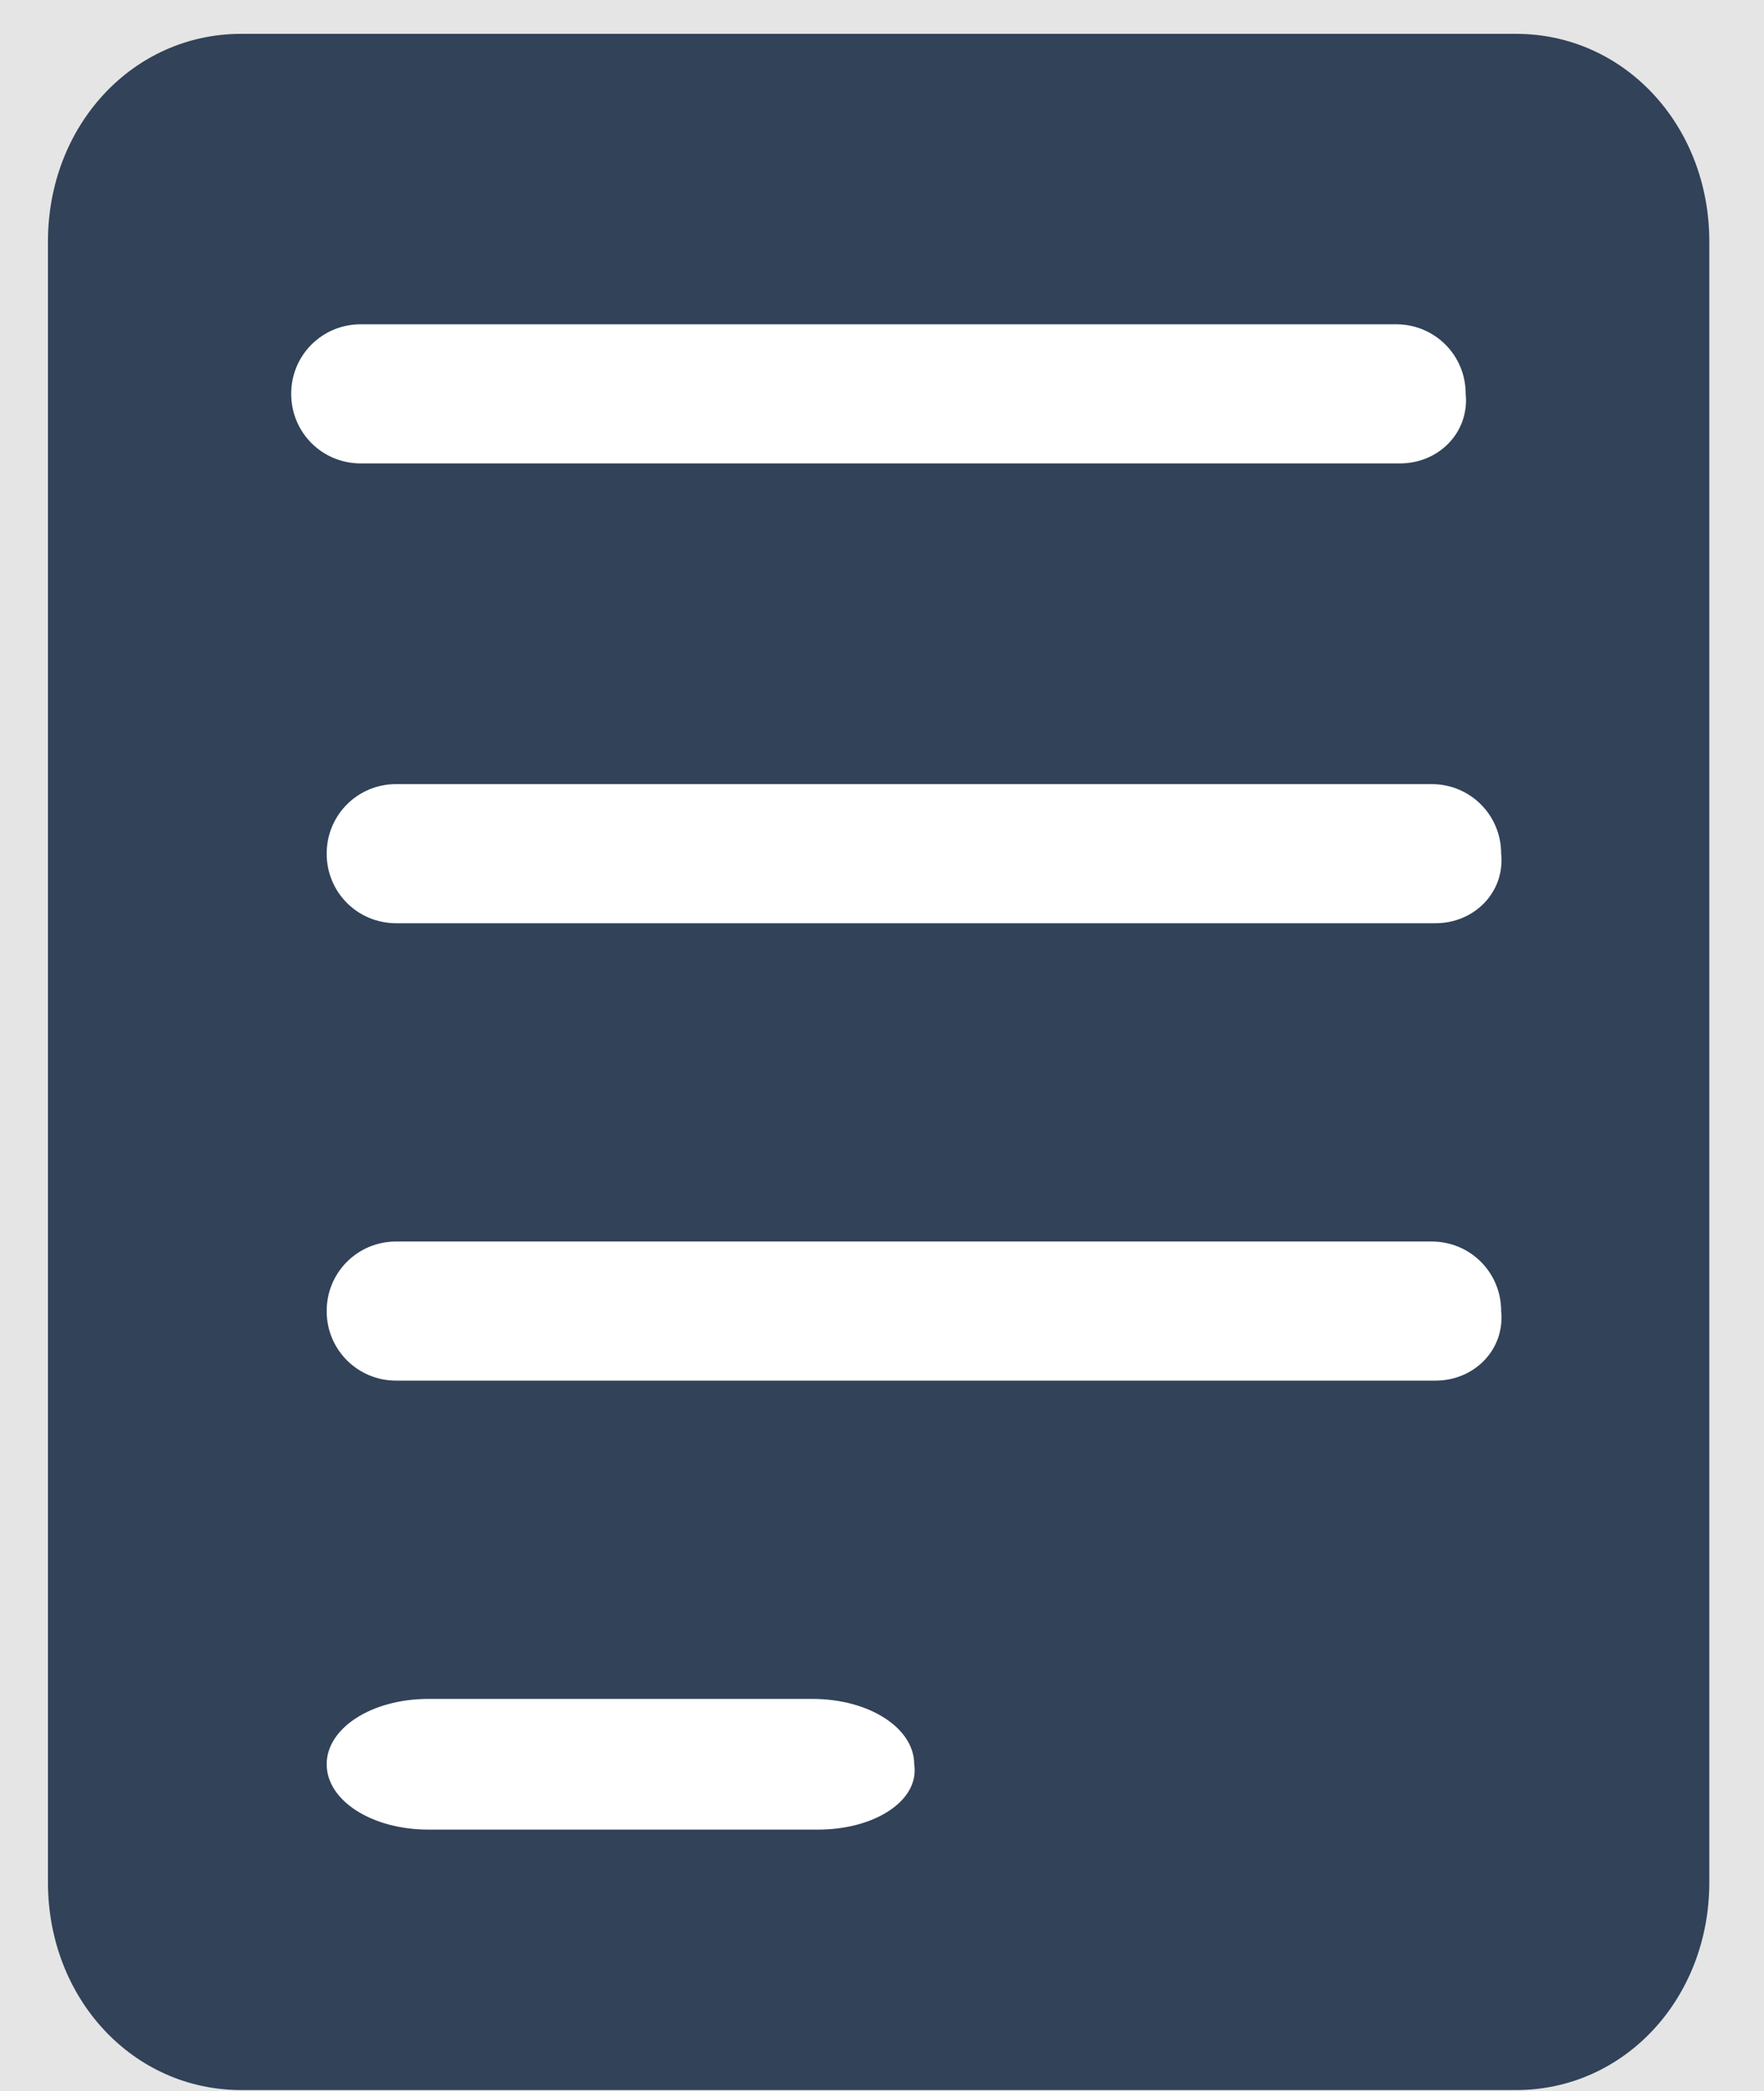 <svg width="27" height="32" viewBox="0 0 27 32" fill="none" xmlns="http://www.w3.org/2000/svg">
<rect width="27" height="32" fill="#E5E5E5"/>
<path d="M23.206 31.986H3.691C2.035 31.986 0.734 30.587 0.734 28.807V3.697C0.734 1.917 2.035 0.518 3.691 0.518H23.206C24.861 0.518 26.163 1.917 26.163 3.697V28.807C26.163 30.587 24.861 31.986 23.206 31.986Z" fill="#314259"/>
<path d="M21.429 7.092H5.521C4.93 7.092 4.457 6.619 4.457 6.027C4.457 5.436 4.93 4.963 5.521 4.963H21.37C21.961 4.963 22.434 5.436 22.434 6.027C22.493 6.619 22.02 7.092 21.429 7.092Z" fill="white"/>
<path d="M12.523 28H6.556C5.692 28 5 27.556 5 27C5 26.444 5.692 26 6.556 26H12.436C13.301 26 13.993 26.444 13.993 27C14.079 27.556 13.387 28 12.523 28Z" fill="white"/>
<path d="M21.972 21.129H6.064C5.473 21.129 5 20.656 5 20.064C5 19.473 5.473 19 6.064 19H21.913C22.504 19 22.977 19.473 22.977 20.064C23.037 20.656 22.564 21.129 21.972 21.129Z" fill="white"/>
<path d="M21.972 14.129H6.064C5.473 14.129 5 13.656 5 13.065C5 12.473 5.473 12 6.064 12H21.913C22.504 12 22.977 12.473 22.977 13.065C23.037 13.656 22.564 14.129 21.972 14.129Z" fill="white"/>
</svg>
